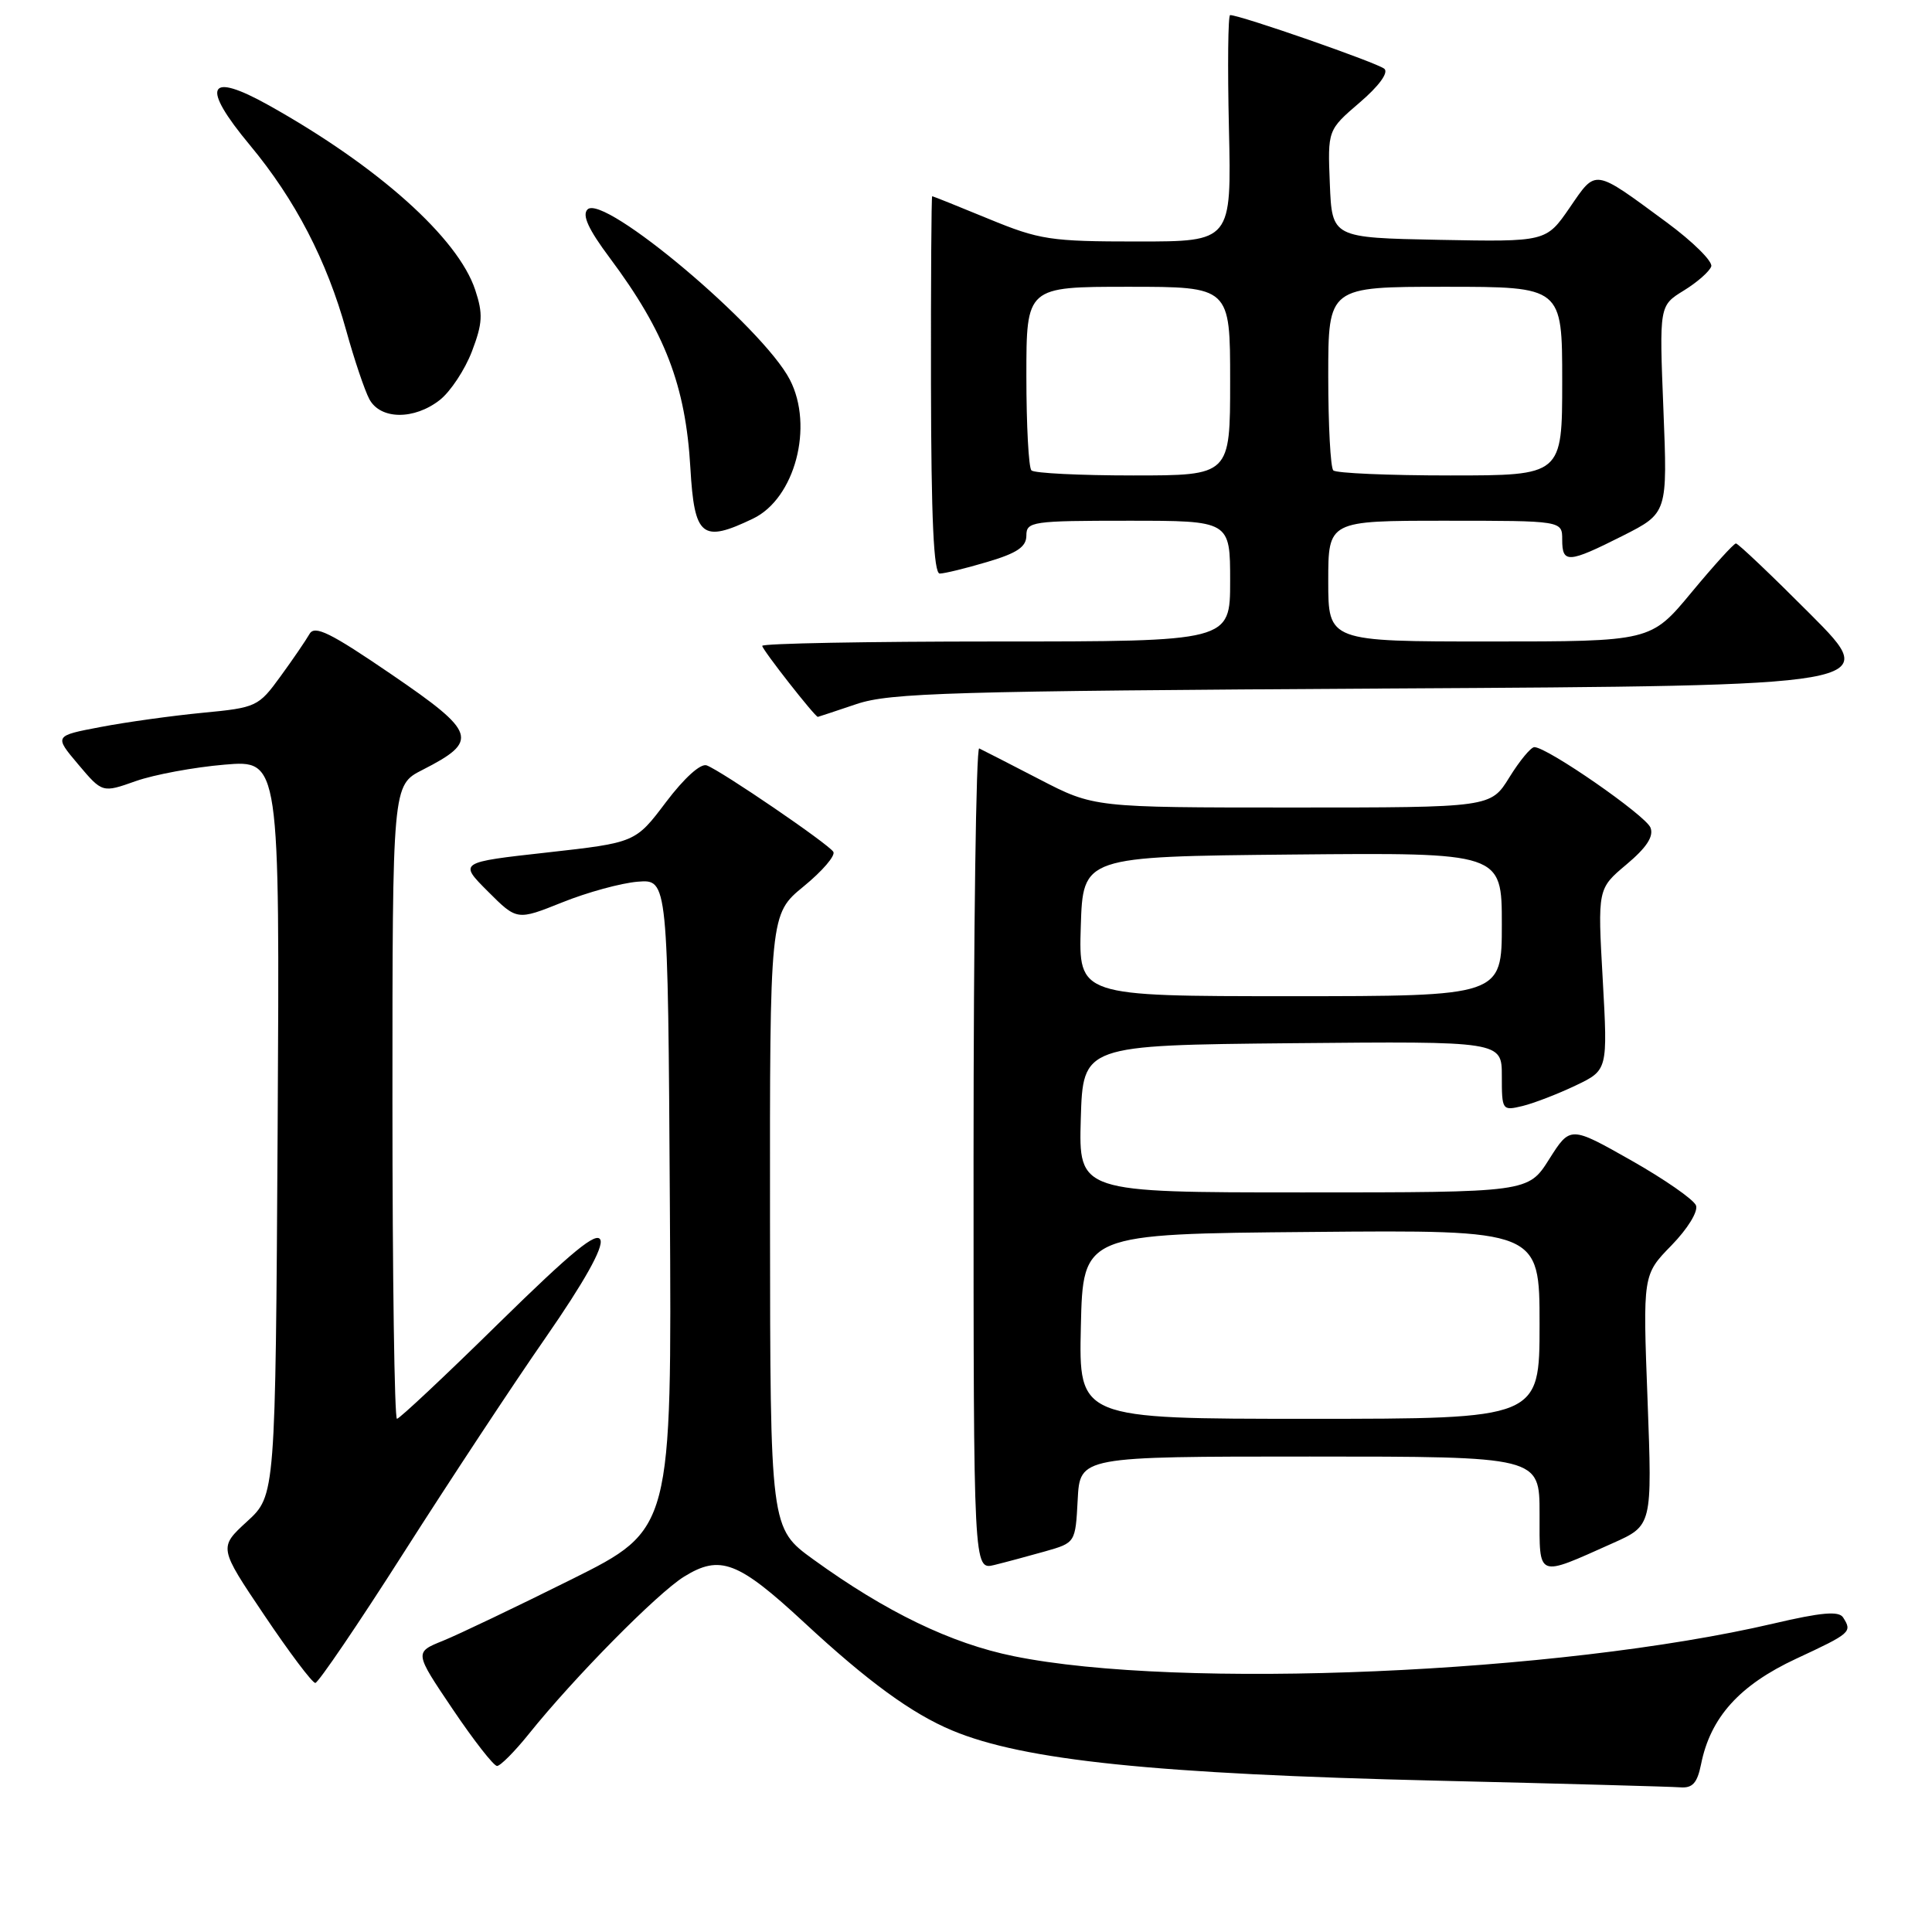 <?xml version="1.0" encoding="UTF-8" standalone="no"?>
<!DOCTYPE svg PUBLIC "-//W3C//DTD SVG 1.1//EN" "http://www.w3.org/Graphics/SVG/1.1/DTD/svg11.dtd" >
<svg xmlns="http://www.w3.org/2000/svg" xmlns:xlink="http://www.w3.org/1999/xlink" version="1.1" viewBox="0 0 256 256">
 <g >
 <path fill="currentColor"
d=" M 225.40 233.77 C 226.64 227.56 230.49 223.29 238.00 219.79 C 245.28 216.40 245.45 216.25 244.22 214.32 C 243.66 213.44 241.35 213.64 234.99 215.13 C 206.65 221.75 156.22 223.92 134.31 219.45 C 126.00 217.76 117.40 213.60 107.78 206.64 C 102.06 202.50 102.06 202.50 102.03 161.82 C 102.00 121.13 102.00 121.13 106.49 117.45 C 108.96 115.43 110.73 113.37 110.42 112.87 C 109.78 111.83 95.66 102.19 93.65 101.42 C 92.85 101.11 90.68 103.07 88.25 106.28 C 84.20 111.65 84.20 111.65 72.49 112.96 C 60.79 114.26 60.79 114.26 64.65 118.12 C 68.50 121.97 68.50 121.97 74.50 119.57 C 77.80 118.24 82.30 117.01 84.50 116.83 C 88.50 116.51 88.50 116.51 88.76 159.58 C 89.02 202.65 89.02 202.65 75.76 209.26 C 68.47 212.89 60.79 216.56 58.70 217.41 C 54.90 218.94 54.90 218.94 59.98 226.47 C 62.77 230.61 65.42 234.00 65.86 234.00 C 66.30 234.00 68.20 232.09 70.08 229.75 C 76.06 222.29 87.13 211.08 90.65 208.91 C 95.42 205.96 97.80 206.87 106.57 215.00 C 114.99 222.81 120.83 227.07 126.18 229.30 C 135.65 233.26 153.04 235.06 190.50 235.95 C 207.00 236.34 221.46 236.74 222.62 236.83 C 224.27 236.96 224.89 236.28 225.40 233.77 Z  M 53.49 205.75 C 59.54 196.26 68.01 183.41 72.33 177.20 C 77.37 169.93 79.96 165.33 79.56 164.30 C 79.10 163.10 75.80 165.81 66.07 175.35 C 58.99 182.31 52.92 188.00 52.60 188.00 C 52.27 188.00 52.00 169.11 52.00 146.02 C 52.00 104.04 52.00 104.04 55.97 102.02 C 63.52 98.17 63.17 97.08 51.90 89.38 C 43.75 83.81 41.69 82.80 41.01 84.01 C 40.54 84.83 38.82 87.36 37.17 89.62 C 34.25 93.64 33.98 93.77 26.83 94.45 C 22.80 94.84 16.73 95.68 13.34 96.33 C 7.17 97.50 7.17 97.50 10.36 101.28 C 13.56 105.07 13.56 105.07 17.99 103.50 C 20.43 102.64 25.72 101.66 29.75 101.32 C 37.07 100.70 37.07 100.70 36.79 149.43 C 36.50 198.16 36.50 198.16 32.74 201.60 C 28.98 205.05 28.98 205.05 35.02 214.02 C 38.34 218.96 41.38 223.00 41.78 223.00 C 42.17 222.99 47.45 215.23 53.49 205.75 Z  M 138.50 205.56 C 142.50 204.42 142.50 204.42 142.80 198.71 C 143.10 193.00 143.10 193.00 173.55 193.00 C 204.00 193.00 204.00 193.00 204.00 200.57 C 204.00 209.21 203.54 209.02 213.72 204.47 C 218.93 202.14 218.93 202.14 218.31 185.52 C 217.68 168.91 217.68 168.91 221.48 165.02 C 223.63 162.81 225.03 160.53 224.73 159.73 C 224.43 158.95 220.56 156.26 216.13 153.75 C 208.07 149.19 208.07 149.19 205.28 153.59 C 202.50 158.00 202.50 158.00 172.71 158.00 C 142.93 158.00 142.93 158.00 143.21 148.25 C 143.50 138.50 143.50 138.50 171.25 138.23 C 199.00 137.97 199.00 137.97 199.00 142.59 C 199.00 147.13 199.05 147.20 201.75 146.55 C 203.26 146.18 206.42 144.96 208.77 143.84 C 213.04 141.80 213.04 141.80 212.37 129.78 C 211.69 117.76 211.69 117.76 215.51 114.55 C 218.18 112.31 219.15 110.83 218.70 109.67 C 218.08 108.06 205.02 99.00 203.31 99.00 C 202.85 99.00 201.36 100.80 200.00 103.00 C 197.53 107.00 197.53 107.00 171.24 107.00 C 144.95 107.00 144.95 107.00 137.73 103.26 C 133.75 101.20 130.16 99.36 129.75 99.17 C 129.34 98.99 129.00 123.40 129.00 153.44 C 129.00 208.04 129.00 208.04 131.75 207.37 C 133.26 207.00 136.30 206.18 138.50 205.56 Z  M 113.50 93.29 C 117.94 91.80 125.88 91.57 183.91 91.23 C 249.32 90.86 249.32 90.86 239.93 81.43 C 234.76 76.24 230.31 72.01 230.02 72.01 C 229.73 72.02 227.08 74.94 224.12 78.51 C 218.74 85.00 218.74 85.00 197.37 85.00 C 176.00 85.00 176.00 85.00 176.00 77.00 C 176.00 69.00 176.00 69.00 191.50 69.00 C 207.00 69.00 207.00 69.00 207.00 71.50 C 207.00 74.69 207.78 74.64 215.01 71.00 C 220.96 67.99 220.96 67.99 220.41 54.25 C 219.86 40.50 219.86 40.50 223.11 38.50 C 224.90 37.40 226.53 35.96 226.75 35.30 C 226.96 34.64 224.30 32.01 220.84 29.46 C 211.07 22.27 211.55 22.34 207.99 27.52 C 204.87 32.05 204.87 32.05 190.68 31.78 C 176.50 31.50 176.50 31.50 176.21 24.36 C 175.92 17.23 175.92 17.23 180.15 13.60 C 182.69 11.43 184.01 9.64 183.44 9.12 C 182.62 8.36 164.35 2.00 163.00 2.00 C 162.72 2.00 162.65 8.75 162.84 17.00 C 163.18 32.00 163.18 32.00 150.73 32.00 C 139.17 32.00 137.75 31.78 131.00 29.00 C 127.00 27.35 123.63 26.00 123.52 26.00 C 123.41 26.00 123.34 37.25 123.36 51.00 C 123.39 68.75 123.72 76.00 124.52 76.00 C 125.13 76.00 127.97 75.31 130.82 74.46 C 134.78 73.29 136.00 72.46 136.00 70.96 C 136.00 69.11 136.76 69.00 149.50 69.00 C 163.00 69.00 163.00 69.00 163.00 77.00 C 163.00 85.00 163.00 85.00 132.00 85.00 C 114.95 85.00 101.00 85.26 101.00 85.58 C 101.00 86.08 108.01 95.02 108.37 94.99 C 108.44 94.98 110.75 94.22 113.50 93.29 Z  M 99.78 68.72 C 105.33 66.06 107.86 56.50 104.66 50.31 C 101.07 43.37 79.98 25.62 77.85 27.75 C 77.10 28.50 77.97 30.39 80.78 34.15 C 88.12 43.98 90.85 51.09 91.48 62.02 C 92.01 71.15 93.02 71.97 99.78 68.72 Z  M 58.29 52.99 C 59.69 51.88 61.60 49.00 62.53 46.57 C 63.95 42.84 64.02 41.59 62.97 38.42 C 60.70 31.54 50.11 22.06 35.65 13.97 C 27.48 9.40 26.55 11.35 33.12 19.24 C 39.11 26.44 43.30 34.51 45.88 43.81 C 46.94 47.64 48.32 51.73 48.94 52.89 C 50.40 55.62 54.88 55.67 58.29 52.99 Z  M 143.22 175.75 C 143.50 163.50 143.50 163.50 173.75 163.24 C 204.00 162.97 204.00 162.97 204.00 175.49 C 204.00 188.00 204.00 188.00 173.47 188.00 C 142.94 188.00 142.94 188.00 143.22 175.75 Z  M 143.21 122.75 C 143.50 113.50 143.50 113.50 171.25 113.23 C 199.00 112.97 199.00 112.97 199.00 122.48 C 199.00 132.00 199.00 132.00 170.96 132.00 C 142.92 132.00 142.92 132.00 143.21 122.75 Z  M 136.67 62.33 C 136.30 61.97 136.00 56.34 136.00 49.83 C 136.00 38.00 136.00 38.00 149.50 38.00 C 163.00 38.00 163.00 38.00 163.00 50.50 C 163.00 63.00 163.00 63.00 150.17 63.00 C 143.11 63.00 137.03 62.70 136.67 62.33 Z  M 176.67 62.33 C 176.30 61.97 176.00 56.34 176.00 49.83 C 176.00 38.00 176.00 38.00 191.50 38.00 C 207.00 38.00 207.00 38.00 207.00 50.50 C 207.00 63.00 207.00 63.00 192.17 63.00 C 184.01 63.00 177.03 62.70 176.67 62.33 Z "/>
</g>
</svg>